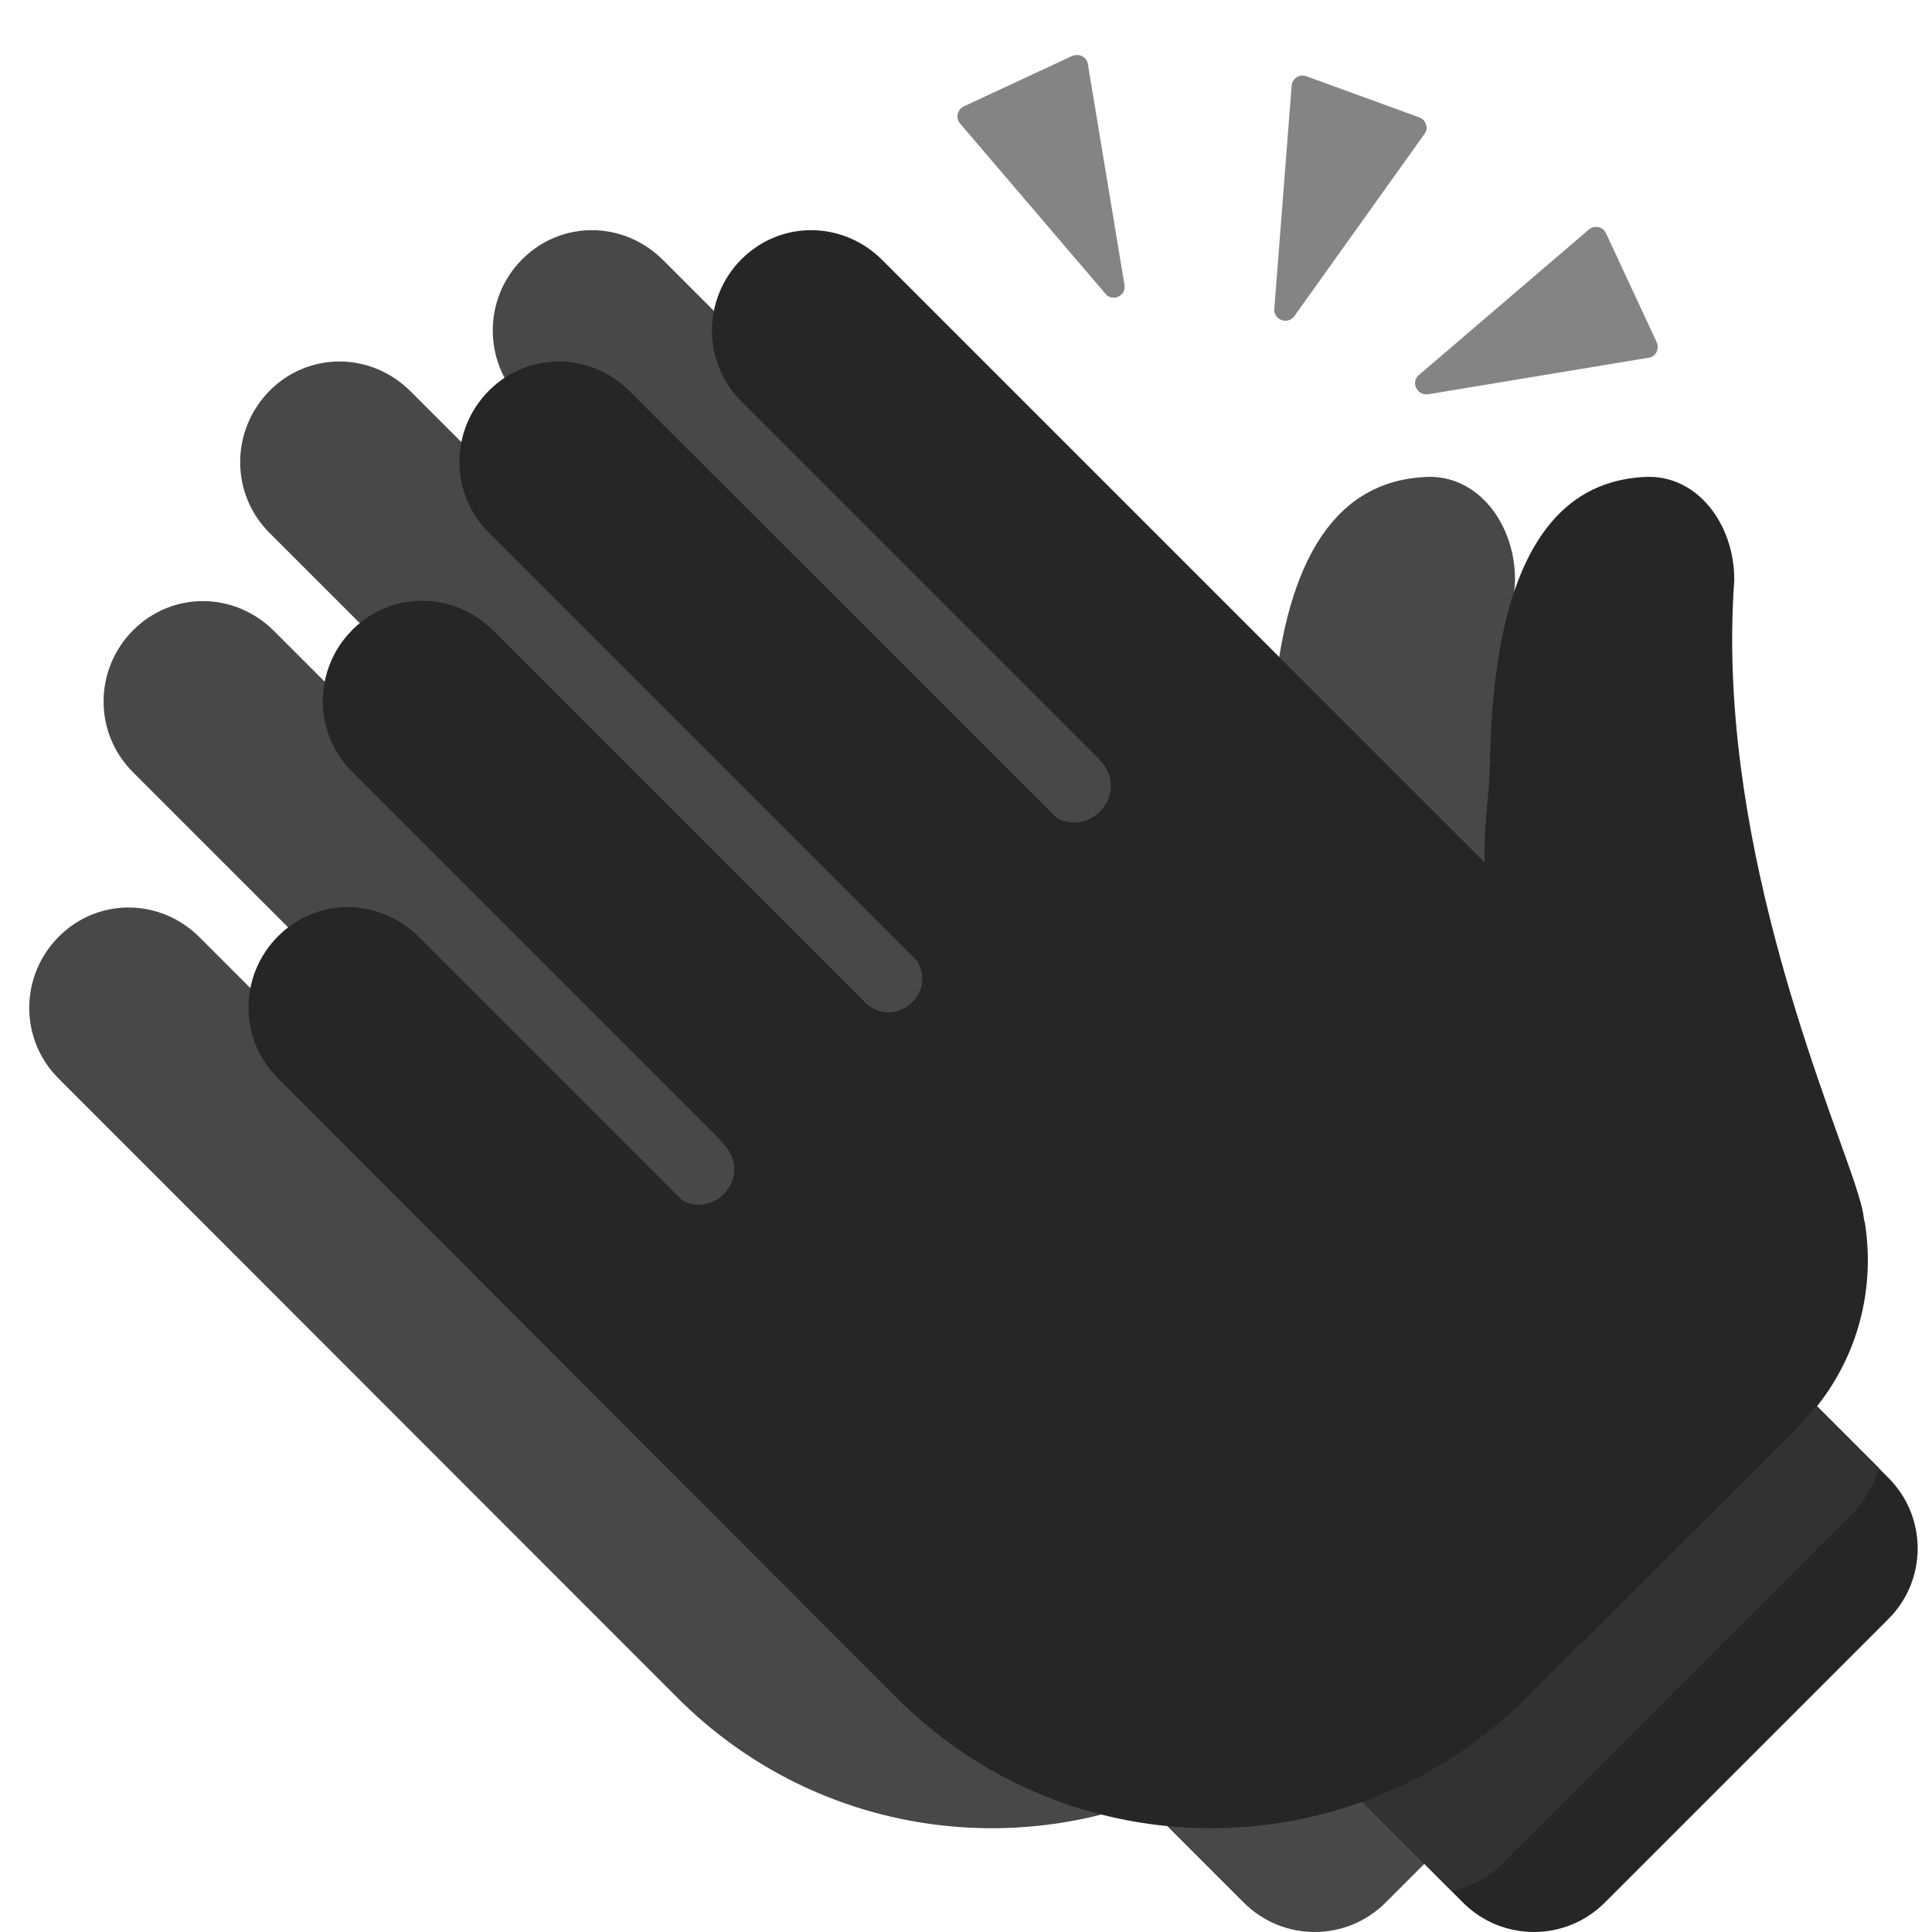 <?xml version="1.0" encoding="utf-8"?>
<svg xmlns="http://www.w3.org/2000/svg" viewBox="0 0 512 512">
	<path fill="#484848" d="M442.3,391.6l-2.3-2.3l-16.6-16.6c11.1-13.9,15.3-31.4,12.8-48.1c0-0.3-0.1-0.6-0.2-0.9
	c-0.1-0.4-0.1-0.7-0.2-1.1c-0.1-1.3-0.6-3.3-1.4-5.9c-0.4-1.3-0.8-2.5-1.2-3.8c-8.9-26.1-36.5-93.1-31.7-159.1
	c0.1-14.8-9.8-28.2-23.8-27.4c-14,0.8-39.5,8.1-40.9,74.1c-0.2,12.2-1.9,18.1-1.4,28.1L175.7,68.9c-10.4-10.4-26.9-10.6-37.3-0.2
	c-10.4,10.4-10.4,27.3-0.1,37.6l94.5,94.5c0.1,0.1,0.1,0.2,0.2,0.2c8.8,8.8-1.8,21-11.1,15.7L108.8,103.7
	c-10.4-10.4-26.9-10.6-37.3-0.2C61.1,114,61,130.8,71.4,141.2l113.4,113.4c5.5,8.3-5,18.3-13.2,11.6l-99-99
	c-10.4-10.4-26.9-10.6-37.3-0.2c-10.4,10.4-10.5,27.2-0.1,37.6l97.5,97.5c0.1,0.2,0.3,0.5,0.6,0.8c8.5,8.5-1.6,20.2-10.6,15.3
	l-69.8-69.8c-10.4-10.4-26.9-10.6-37.3-0.2c-10.4,10.4-10.5,27.2-0.1,37.6L179.6,450c33.4,33.4,81.7,42.5,123.3,27.5l5.1,5.1
	l21.6,21.6c10.4,10.4,27.2,10.4,37.6,0l75.1-75.1C452.7,418.8,452.7,401.9,442.3,391.6z" />
	<path fill="#848484"
		d="M377.9,33c-0.3-0.9-0.9-1.6-1.8-1.9l-29.9-10.9c-0.9-0.3-1.8-0.2-2.6,0.3c-0.8,0.5-1.2,1.3-1.3,2.2
	l-4.6,59.2c-0.1,1.3,0.7,2.5,1.9,2.9c0.3,0.1,0.7,0.2,1,0.2c0.9,0,1.8-0.4,2.4-1.2l34.5-48.3C378.1,34.8,378.2,33.9,377.9,33z" />
	<path fill="#848484" d="M439,90.6l-13.4-28.8c-0.4-0.8-1.1-1.4-2-1.6c-0.9-0.2-1.8,0-2.5,0.6L376,99.4c-1,0.8-1.3,2.2-0.7,3.4
	c0.5,1,1.5,1.7,2.6,1.7c0.2,0,0.3,0,0.5,0l58.5-9.7c0.9-0.1,1.7-0.7,2.1-1.5C439.4,92.4,439.4,91.4,439,90.6z" />
	<path fill="#848484" d="M298,75.5L288.3,17c-0.1-0.9-0.7-1.7-1.5-2.1c-0.8-0.4-1.7-0.4-2.6-0.1l-28.8,13.4c-0.8,0.4-1.4,1.1-1.6,2
	c-0.2,0.9,0,1.8,0.6,2.5L293,77.9c0.6,0.7,1.4,1,2.2,1c0.4,0,0.8-0.1,1.2-0.3C297.6,78.1,298.2,76.8,298,75.5z" />
	<path fill="#262626" d="M500.4,391.6l-18.9-18.9c11.1-13.9,15.3-31.4,12.8-48.1c0-0.3-0.1-0.6-0.2-0.9c-0.1-0.4-0.1-0.7-0.2-1.1
	c-0.1-1.3-0.6-3.3-1.4-5.9c-0.4-1.3-0.8-2.5-1.2-3.8c-8.9-26.1-36.5-93.1-31.7-159.1c0.1-14.8-9.8-28.2-23.8-27.4
	s-39.5,8.1-40.9,74.1c-0.2,12.2-1.9,18.1-1.4,28.1L233.8,68.9c-10.4-10.4-26.9-10.6-37.3-0.2c-10.4,10.4-10.4,27.3-0.1,37.6
	l94.5,94.5c0.1,0.1,0.1,0.2,0.2,0.2c8.8,8.8-1.8,21-11.1,15.7L166.9,103.7c-10.4-10.4-26.9-10.6-37.3-0.2
	c-10.4,10.4-10.5,27.2-0.1,37.6l113.4,113.4c5.5,8.3-5,18.3-13.2,11.6l-99-99c-10.4-10.4-26.9-10.6-37.3-0.2
	c-10.4,10.4-10.5,27.2-0.1,37.6l97.5,97.5c0.1,0.2,0.3,0.5,0.6,0.8c8.5,8.5-1.6,20.2-10.6,15.3l-69.8-69.8
	c-10.4-10.4-26.9-10.6-37.3-0.2c-10.4,10.4-10.5,27.2-0.1,37.6L237.7,450c33.4,33.4,81.7,42.5,123.3,27.5l26.7,26.7
	c10.4,10.4,27.2,10.4,37.6,0l75.1-75.1C510.8,418.8,510.8,401.9,500.4,391.6z" />
	<path fill="#323232" d="M481.3,372.4c-1.5,2.1-3,4-4.5,5.5L419.6,435l0-0.3L404.4,450c-12.7,12.7-27.5,21.8-43.3,27.5l23.8,23.8
	c5.2-1.6,9.6-3.8,12.4-6.6l93.9-93.9c2.7-2.7,5-6.8,6.9-11.6L481.3,372.4z" />
</svg>